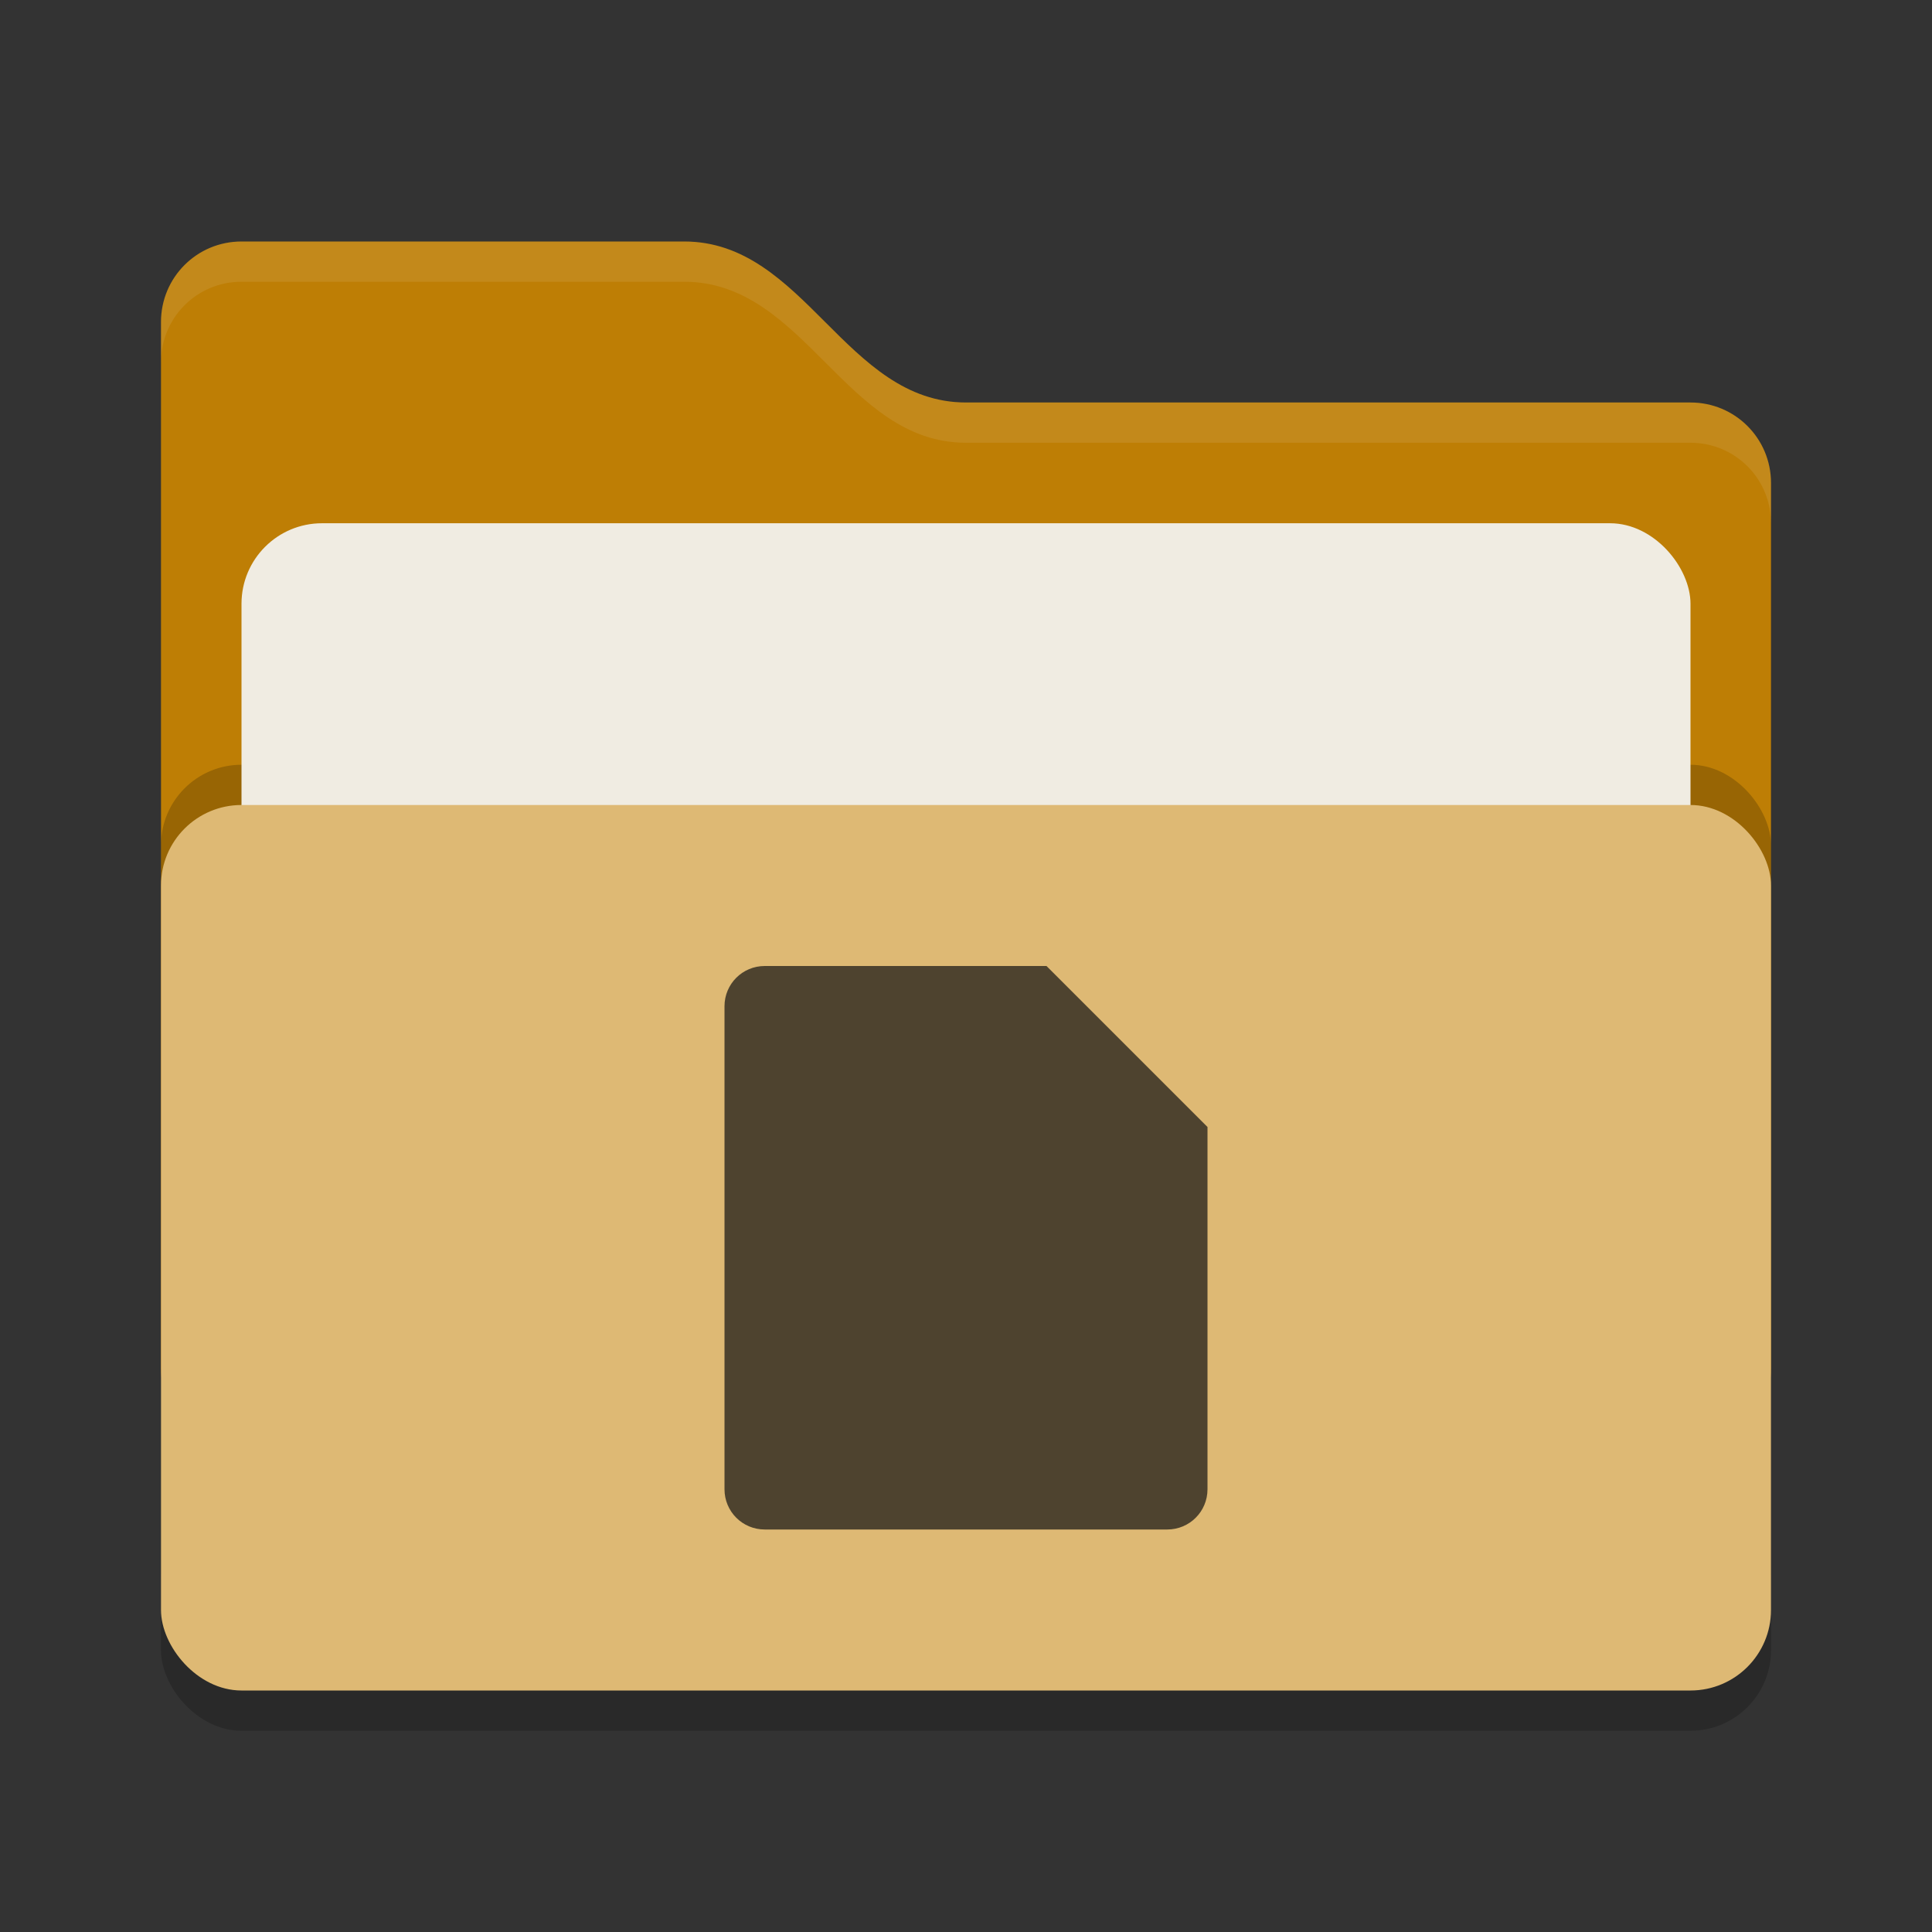 <svg xmlns="http://www.w3.org/2000/svg" width="48" height="48" version="1">
 <rect width="100%" height="100%" fill="#333333" stroke="none"/>
 <rect style="opacity:0.2" width="40" height="26" x="4" y="17" rx="2" ry="2"/>
 <path style="fill:#BE7E05" d="M 4,34 C 4,35.108 4.892,36 6,36 H 42 C 43.108,36 44,35.108 44,34 V 12 C 44,10.892 43.108,10 42,10 H 24 C 21,10 20,6 17,6 H 6 C 4.892,6 4,6.892 4,8"/>
 <rect style="opacity:0.2" width="40" height="22" x="4" y="19" rx="2" ry="2"/>
 <rect style="fill:#F0ECE2" width="36" height="16" x="6" y="13" rx="2" ry="2"/>
 <rect style="fill:#DEB974" width="40" height="22" x="4" y="20" rx="2" ry="2"/>
 <path style="opacity:0.1;fill:#F0ECE2" d="M 6,6 C 4.892,6 4,6.892 4,8 V 9 C 4,7.892 4.892,7 6,7 H 17 C 20,7 21,11 24,11 H 42 C 43.108,11 44,11.892 44,13 V 12 C 44,10.892 43.108,10 42,10 H 24 C 21,10 20,6 17,6 Z"/>
 <path style="fill:#4E432F" d="M 19,24 C 18.446,24 18,24.446 18,25 V 37 C 18,37.554 18.446,38 19,38 H 29 C 29.554,38 30,37.554 30,37 V 28 L 26,24 Z"/>
</svg>
